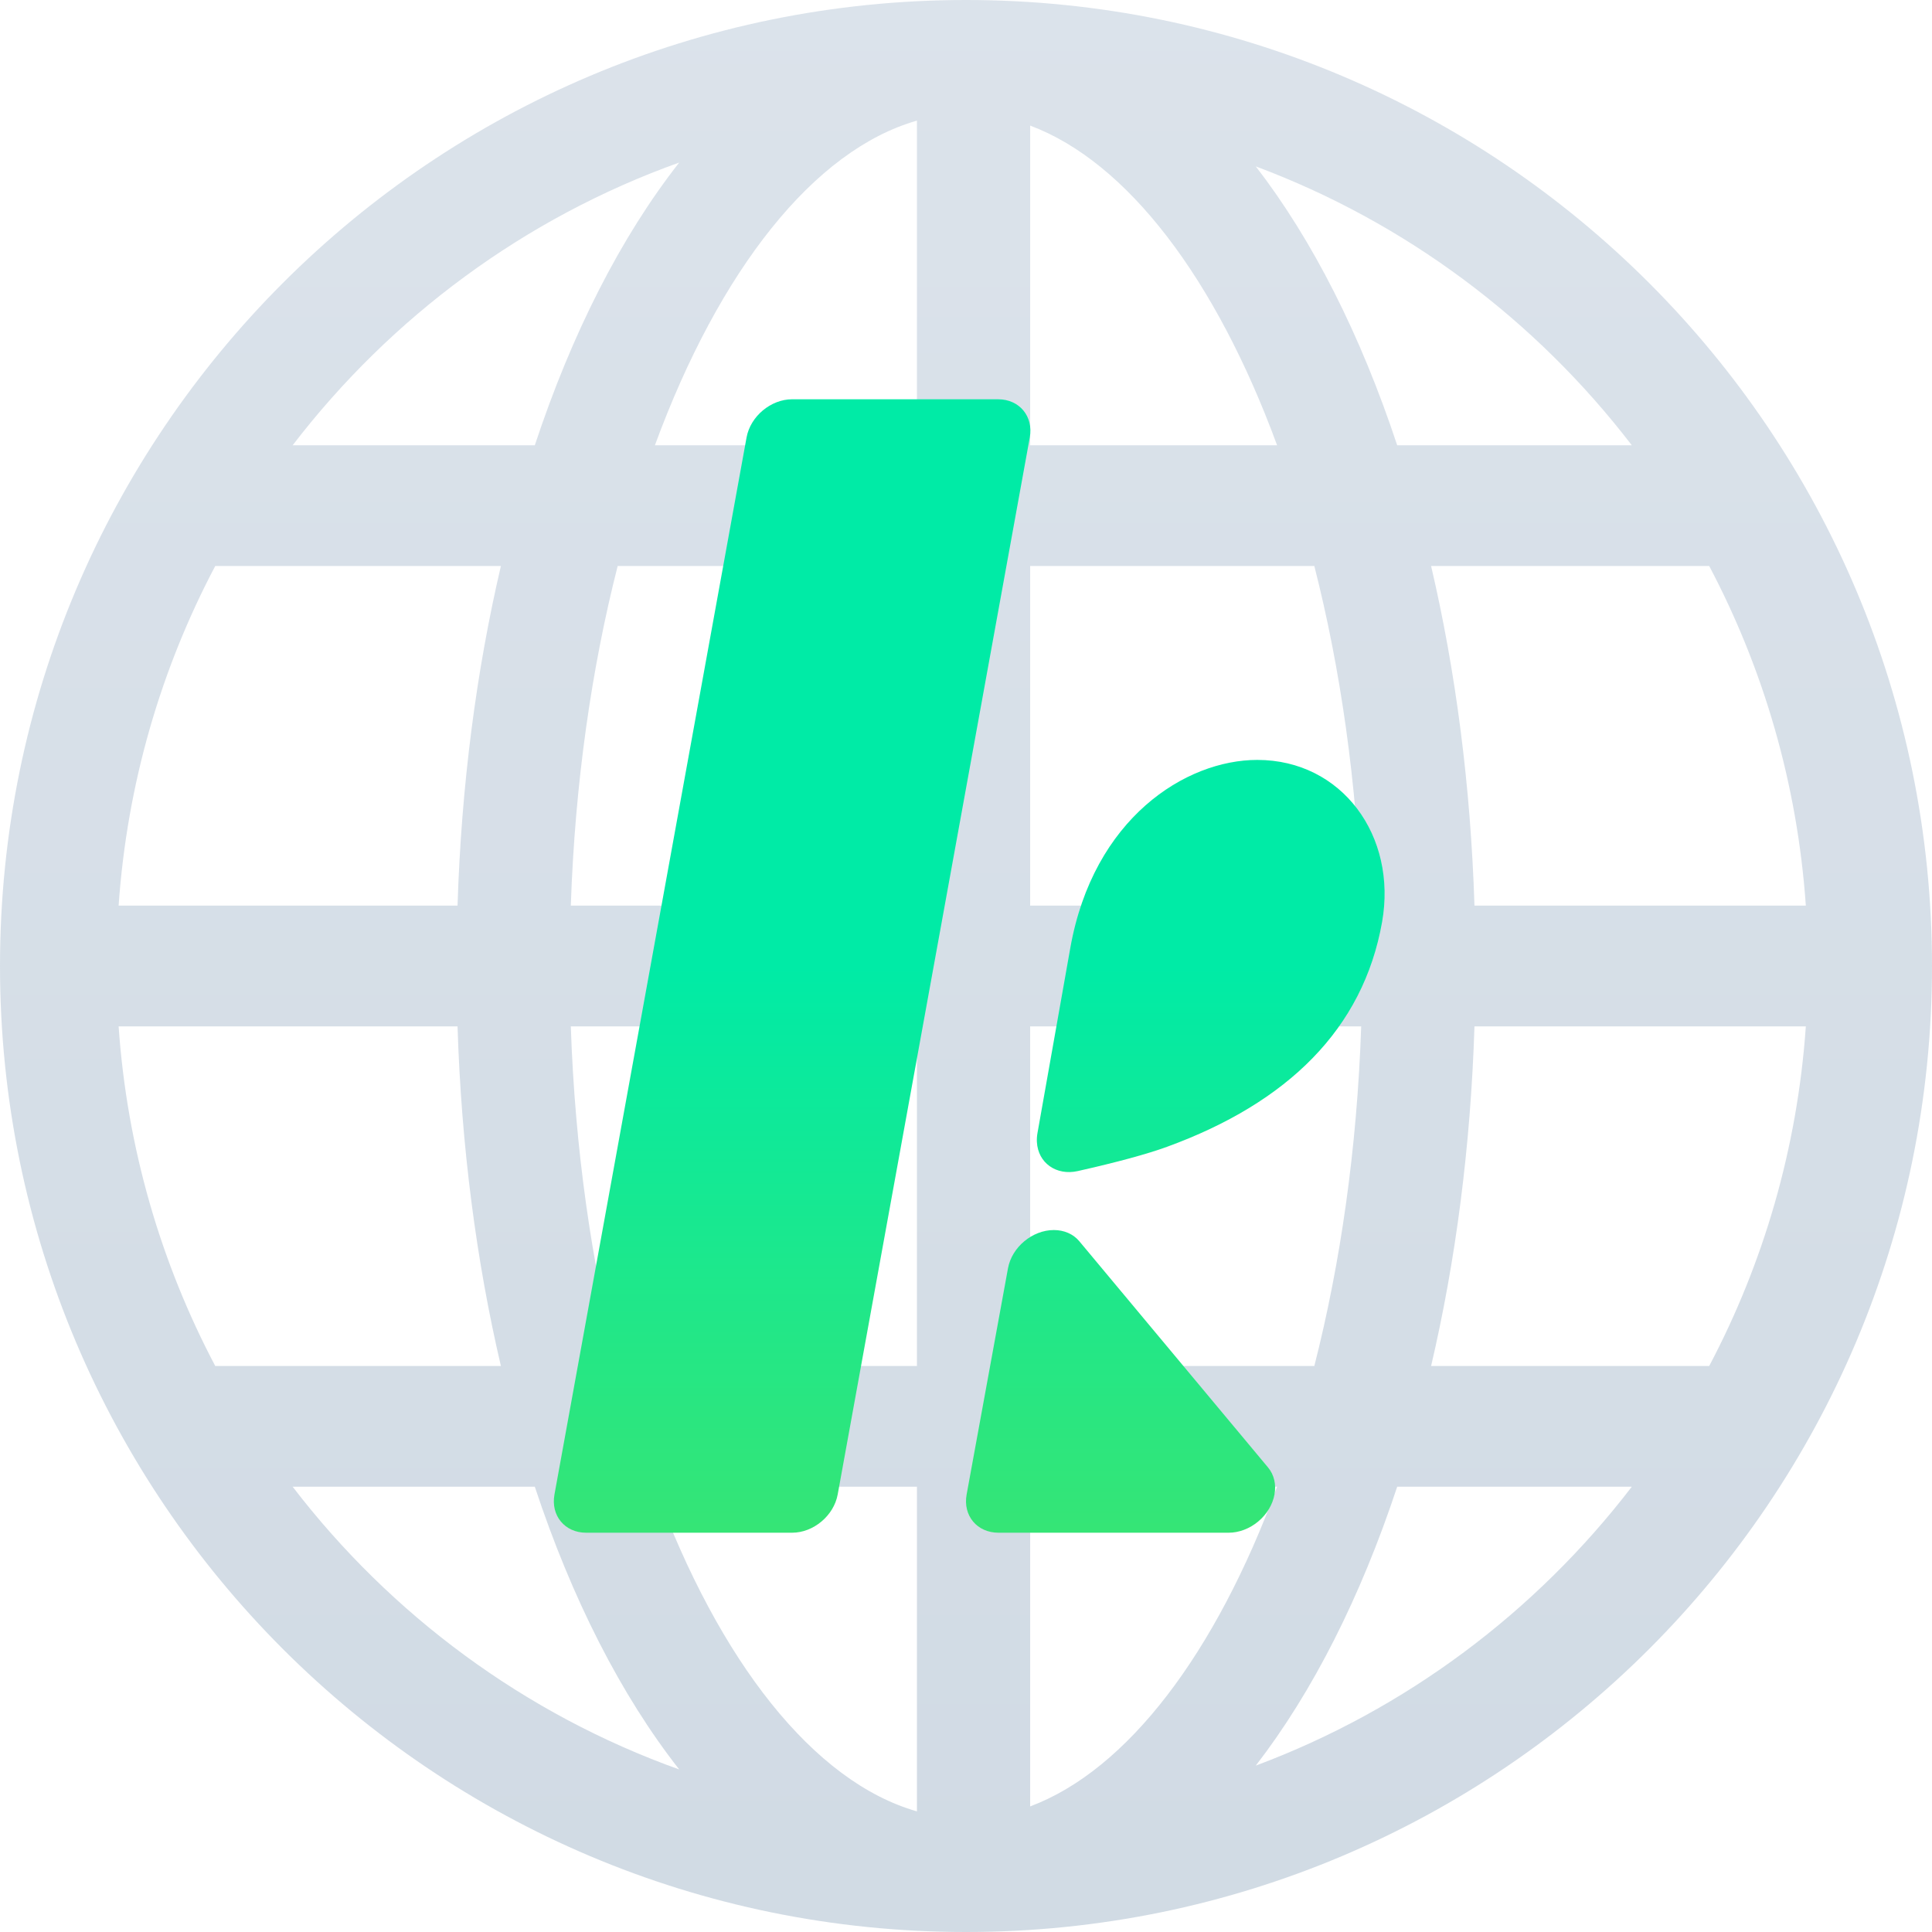 <?xml version="1.0" encoding="UTF-8"?>
<svg width="300px" height="300px" viewBox="0 0 300 300" version="1.1" xmlns="http://www.w3.org/2000/svg" xmlns:xlink="http://www.w3.org/1999/xlink">
    <!-- Generator: Sketch 55.2 (78181) - https://sketchapp.com -->
    <title>kaeru_gallery</title>
    <desc>Created with Sketch.</desc>
    <defs>
        <linearGradient x1="50%" y1="0%" x2="50%" y2="100%" id="linearGradient-1">
            <stop stop-color="#718FAF" offset="0%"></stop>
            <stop stop-color="#476E94" offset="100%"></stop>
        </linearGradient>
        <linearGradient x1="50%" y1="50%" x2="50%" y2="100%" id="linearGradient-2">
            <stop stop-color="#00EBA6" offset="0%"></stop>
            <stop stop-color="#35E576" offset="100%"></stop>
        </linearGradient>
    </defs>
    <g id="kaeru_gallery" stroke="none" stroke-width="1" fill="none" fill-rule="evenodd">
        <path d="M150,300 C67.157,300 0,232.843 0,150 C0,67.157 67.157,0 150,0 C232.843,0 300,67.157 300,150 C300,232.843 232.843,300 150,300 Z M18.419,159.375 C19.736,178.332 25.013,196.189 33.423,212.109 L77.779,212.109 C73.969,195.841 71.634,178.045 71.046,159.375 L18.419,159.375 Z M105.469,274.76 C96.425,263.24 88.807,248.262 83.044,230.859 L45.444,230.859 C60.712,250.773 81.487,266.179 105.469,274.76 Z M280.409,159.375 L228.954,159.375 C228.366,178.045 226.031,195.841 222.221,212.109 L265.405,212.109 C273.815,196.189 279.092,178.332 280.409,159.375 Z M194.997,274.162 L194.997,274.162 C218.287,265.473 238.465,250.318 253.385,230.859 L216.956,230.859 C211.292,247.962 203.837,262.723 194.997,274.162 Z M18.419,140.625 L71.046,140.625 C71.634,121.955 73.969,104.159 77.779,87.891 L33.423,87.891 C25.013,103.811 19.736,121.668 18.419,140.625 Z M105.469,25.24 C81.487,33.821 60.712,49.227 45.444,69.141 L83.044,69.141 C88.807,51.738 96.425,36.76 105.469,25.24 Z M280.409,140.625 C279.092,121.668 273.815,103.811 265.405,87.891 L222.221,87.891 C226.031,104.159 228.366,121.955 228.954,140.625 L280.409,140.625 Z M194.997,25.838 L194.997,25.838 C203.837,37.277 211.292,52.038 216.956,69.141 L253.385,69.141 C238.465,49.682 218.287,34.527 194.997,25.838 Z M142.383,159.375 L88.635,159.375 C89.279,178.387 91.862,196.229 95.912,212.109 L142.383,212.109 L142.383,159.375 Z M159.961,159.375 L159.961,212.109 L204.088,212.109 C208.138,196.229 210.721,178.387 211.365,159.375 L159.961,159.375 Z M142.383,281.269 L142.383,230.859 L101.694,230.859 C111.68,258.023 126.368,276.704 142.383,281.269 Z M159.961,280.497 C175.06,274.853 188.809,256.692 198.306,230.859 L159.961,230.859 L159.961,280.497 Z M142.383,140.625 L142.383,87.891 L95.912,87.891 C91.862,103.771 89.279,121.613 88.635,140.625 L142.383,140.625 Z M159.961,140.625 L211.365,140.625 C210.721,121.613 208.138,103.771 204.088,87.891 L159.961,87.891 L159.961,140.625 Z M142.383,18.731 C126.368,23.296 111.68,41.977 101.694,69.141 L142.383,69.141 L142.383,18.731 Z M159.961,19.503 L159.961,69.141 L198.306,69.141 C188.809,43.308 175.06,25.147 159.961,19.503 Z" id="globe" fill="url(#linearGradient-1)" opacity="0.25"></path>
        <path d="M161.096,175.956 L166.195,147.207 C169.768,127.064 184.112,118 195.225,118 C208.396,118 216.975,129.829 214.607,143.178 C211.662,159.784 199.948,171.238 181.218,178.074 C178.135,179.199 173.515,180.456 167.359,181.843 C164.017,182.596 161.174,180.571 161.007,177.319 C160.985,176.872 161.014,176.415 161.096,175.956 Z M123,62 L154.984,62 C158.296,62 160.498,64.656 159.903,67.933 L130.075,232.067 C129.48,235.344 126.312,238 123,238 L91.016,238 C87.704,238 85.502,235.344 86.097,232.067 L115.925,67.933 C116.52,64.656 119.688,62 123,62 Z M167.594,192.738 L196.902,227.868 C198.836,230.186 198.148,233.944 195.367,236.262 C194.032,237.375 192.382,238 190.781,238 L155.049,238 C151.715,238 149.498,235.343 150.098,232.065 L156.521,196.935 C157.121,193.657 160.309,191 163.643,191 C165.244,191 166.665,191.625 167.594,192.738 Z" id="k" fill="url(#linearGradient-2)"></path>
    </g>
</svg>